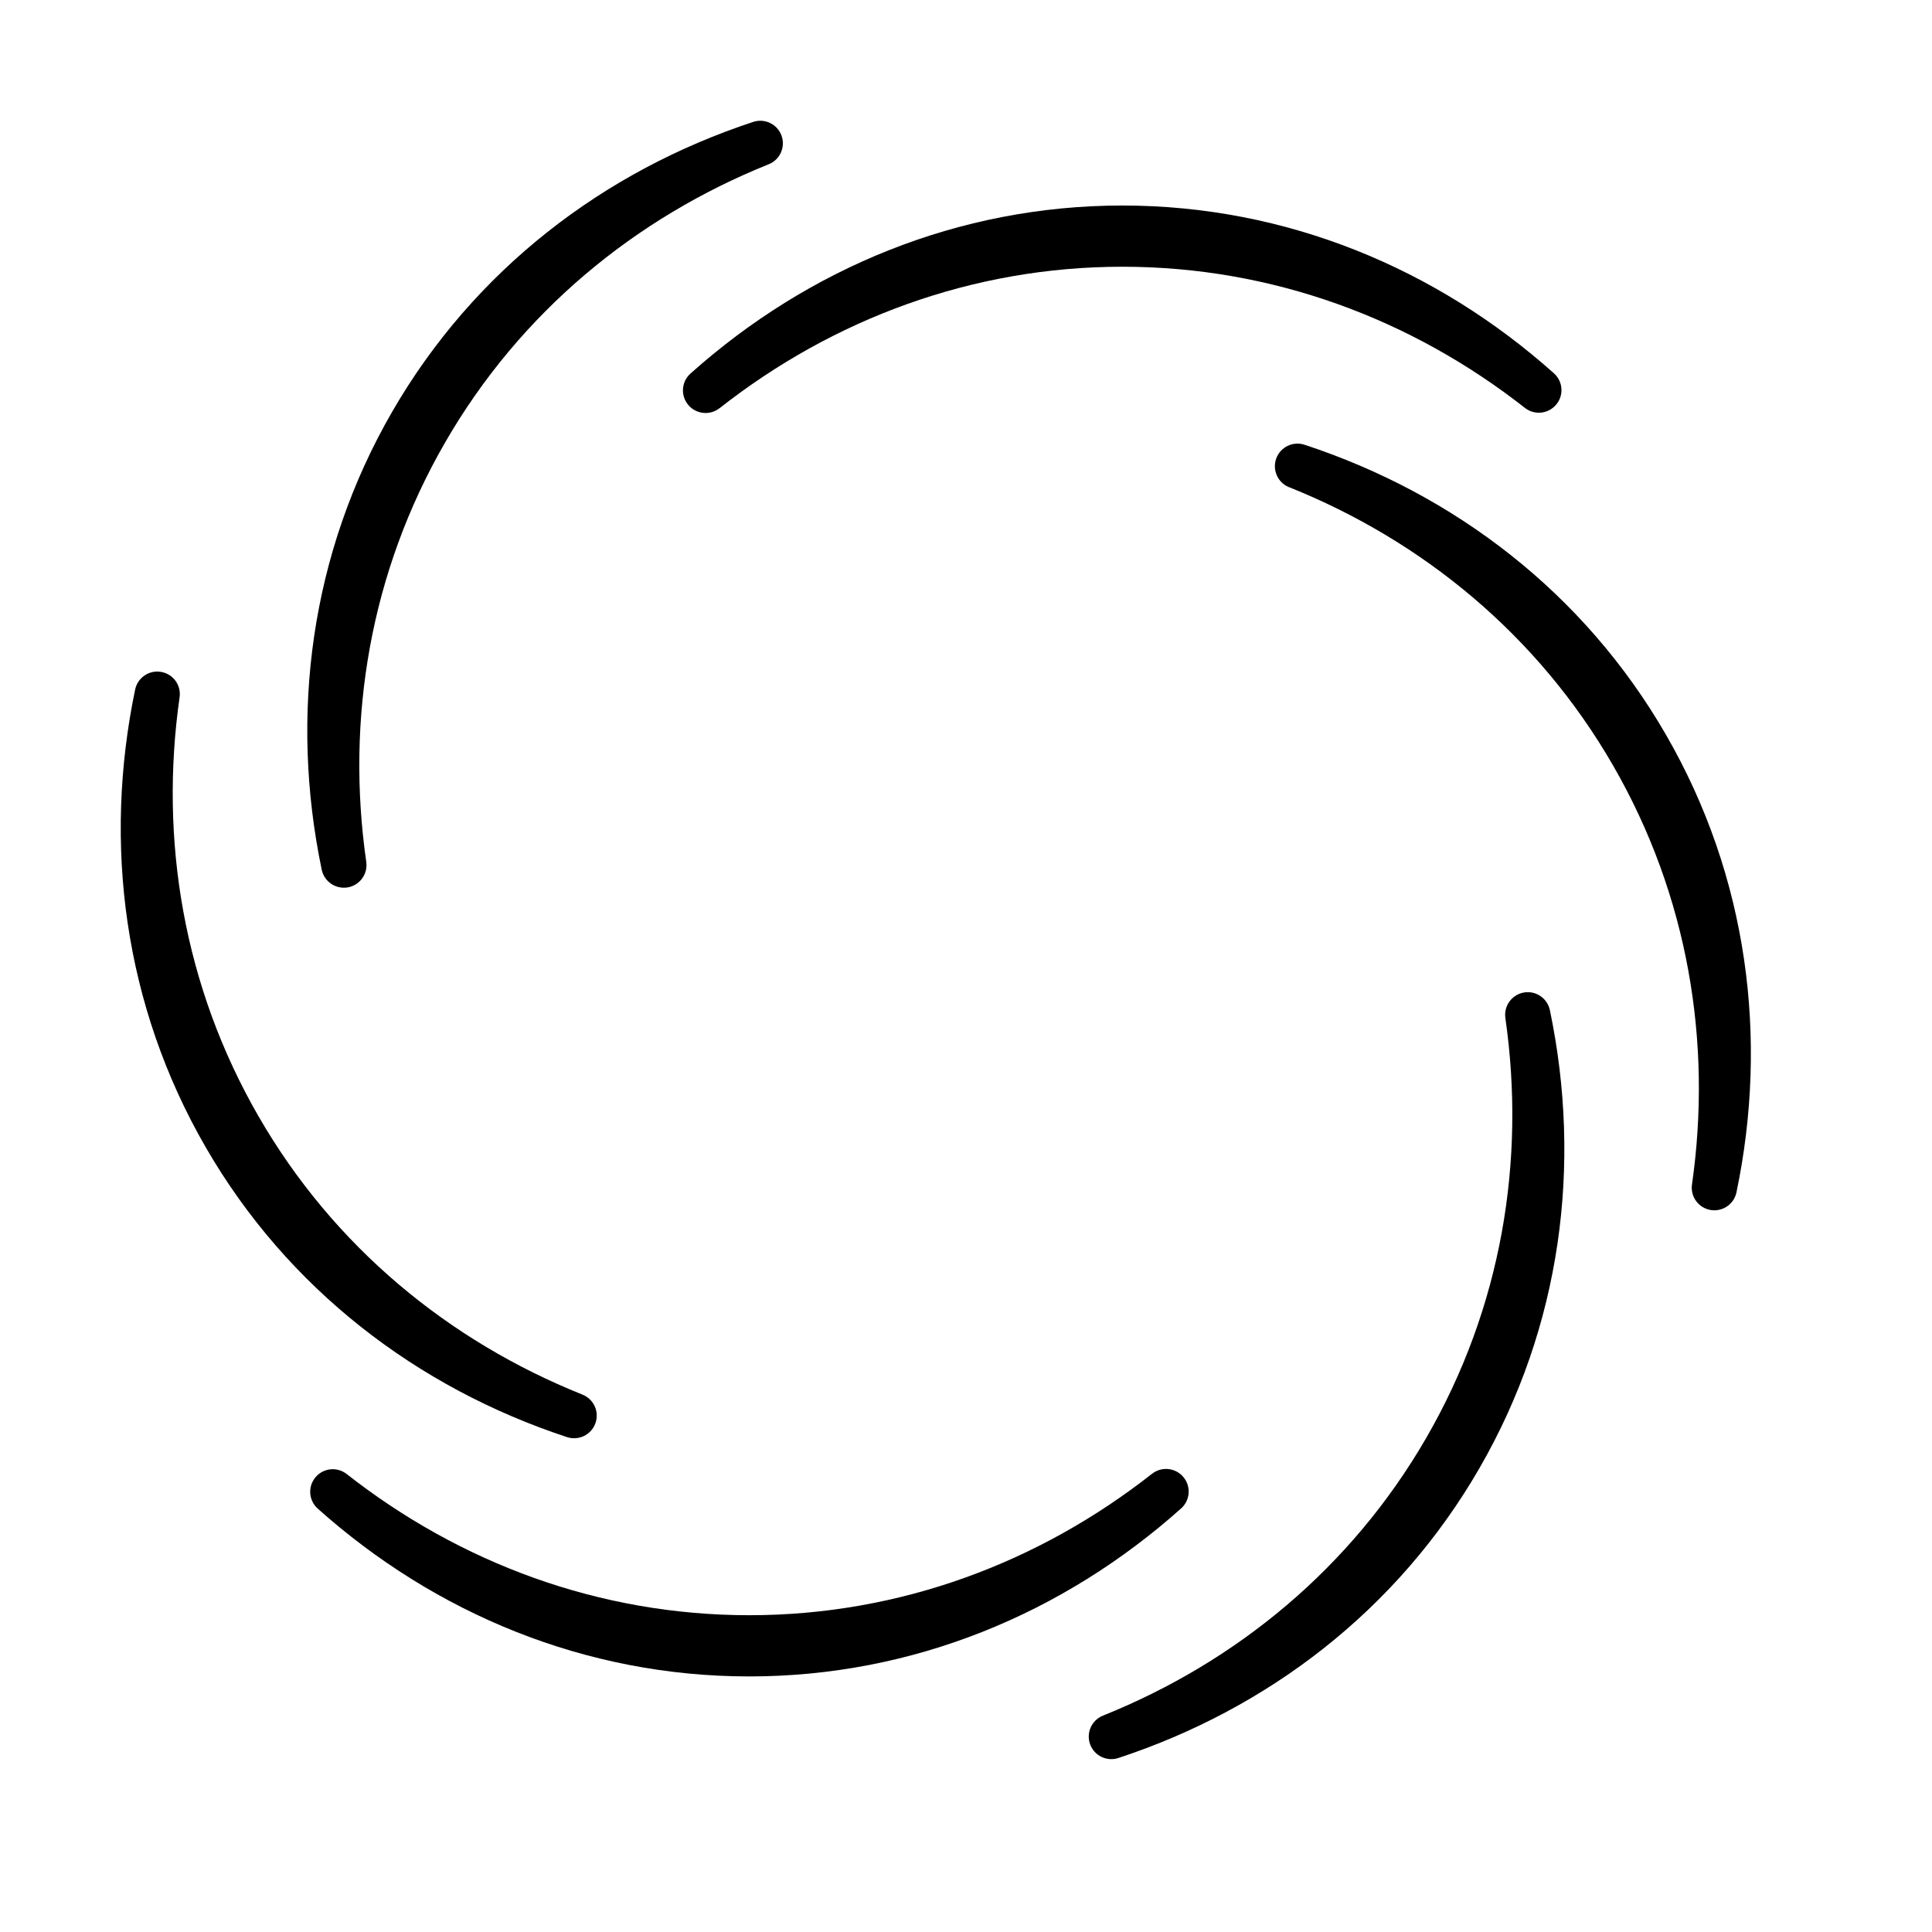 <svg width="32" height="32" viewBox="0 0 32 32" fill="none" xmlns="http://www.w3.org/2000/svg">
<path fill-rule="evenodd" clip-rule="evenodd" d="M19.081 24.411C19.24 24.285 19.471 24.309 19.601 24.465C19.732 24.621 19.713 24.852 19.561 24.986C17.616 26.723 15.125 27.767 12.41 27.767C9.695 27.767 7.204 26.723 5.261 24.986C5.112 24.851 5.096 24.623 5.225 24.469C5.353 24.315 5.58 24.29 5.739 24.412C7.614 25.884 9.919 26.753 12.41 26.753C14.9 26.753 17.205 25.884 19.08 24.411L19.081 24.411Z" fill="black"/>
<path fill-rule="evenodd" clip-rule="evenodd" d="M6.066 14.274C6.096 14.475 5.96 14.663 5.76 14.698C5.559 14.732 5.368 14.601 5.328 14.402C4.797 11.85 5.138 9.17 6.496 6.819C7.853 4.469 10.002 2.833 12.479 2.018C12.669 1.957 12.875 2.057 12.944 2.245C13.013 2.434 12.921 2.643 12.736 2.719C10.524 3.607 8.619 5.169 7.374 7.326C6.128 9.483 5.728 11.914 6.066 14.273L6.066 14.274Z" fill="black"/>
<path fill-rule="evenodd" clip-rule="evenodd" d="M9.646 23.099C9.836 23.173 9.931 23.385 9.861 23.576C9.791 23.767 9.581 23.867 9.388 23.802C6.913 22.986 4.763 21.351 3.406 19C2.048 16.649 1.707 13.97 2.239 11.418C2.282 11.222 2.472 11.094 2.669 11.129C2.867 11.163 3.002 11.347 2.975 11.546C2.638 13.905 3.039 16.336 4.284 18.493C5.529 20.65 7.434 22.212 9.647 23.099L9.646 23.099Z" fill="black"/>
<path fill-rule="evenodd" clip-rule="evenodd" d="M11.92 6.759C11.761 6.886 11.529 6.862 11.399 6.706C11.268 6.55 11.287 6.318 11.44 6.184C13.384 4.448 15.875 3.404 18.59 3.404C21.305 3.404 23.796 4.448 25.74 6.185C25.889 6.32 25.904 6.548 25.776 6.701C25.647 6.855 25.42 6.881 25.261 6.759C23.386 5.287 21.081 4.418 18.591 4.418C16.1 4.418 13.795 5.287 11.921 6.759L11.92 6.759Z" fill="black"/>
<path fill-rule="evenodd" clip-rule="evenodd" d="M24.934 16.863C24.904 16.663 25.04 16.474 25.24 16.439C25.441 16.404 25.632 16.536 25.672 16.736C26.203 19.287 25.862 21.967 24.504 24.318C23.147 26.669 20.998 28.304 18.521 29.119C18.33 29.18 18.125 29.08 18.056 28.892C17.987 28.703 18.079 28.495 18.264 28.418C20.476 27.53 22.381 25.968 23.626 23.811C24.872 21.654 25.272 19.224 24.934 16.864L24.934 16.863Z" fill="black"/>
<path fill-rule="evenodd" clip-rule="evenodd" d="M21.354 8.071C21.164 7.997 21.069 7.784 21.139 7.593C21.209 7.402 21.419 7.302 21.612 7.368C24.087 8.183 26.237 9.819 27.594 12.17C28.952 14.521 29.293 17.2 28.761 19.751C28.718 19.948 28.529 20.075 28.331 20.041C28.133 20.006 27.998 19.823 28.024 19.624C28.362 17.264 27.961 14.834 26.716 12.676C25.471 10.519 23.566 8.958 21.354 8.07L21.354 8.071Z" fill="black"/>
</svg>
